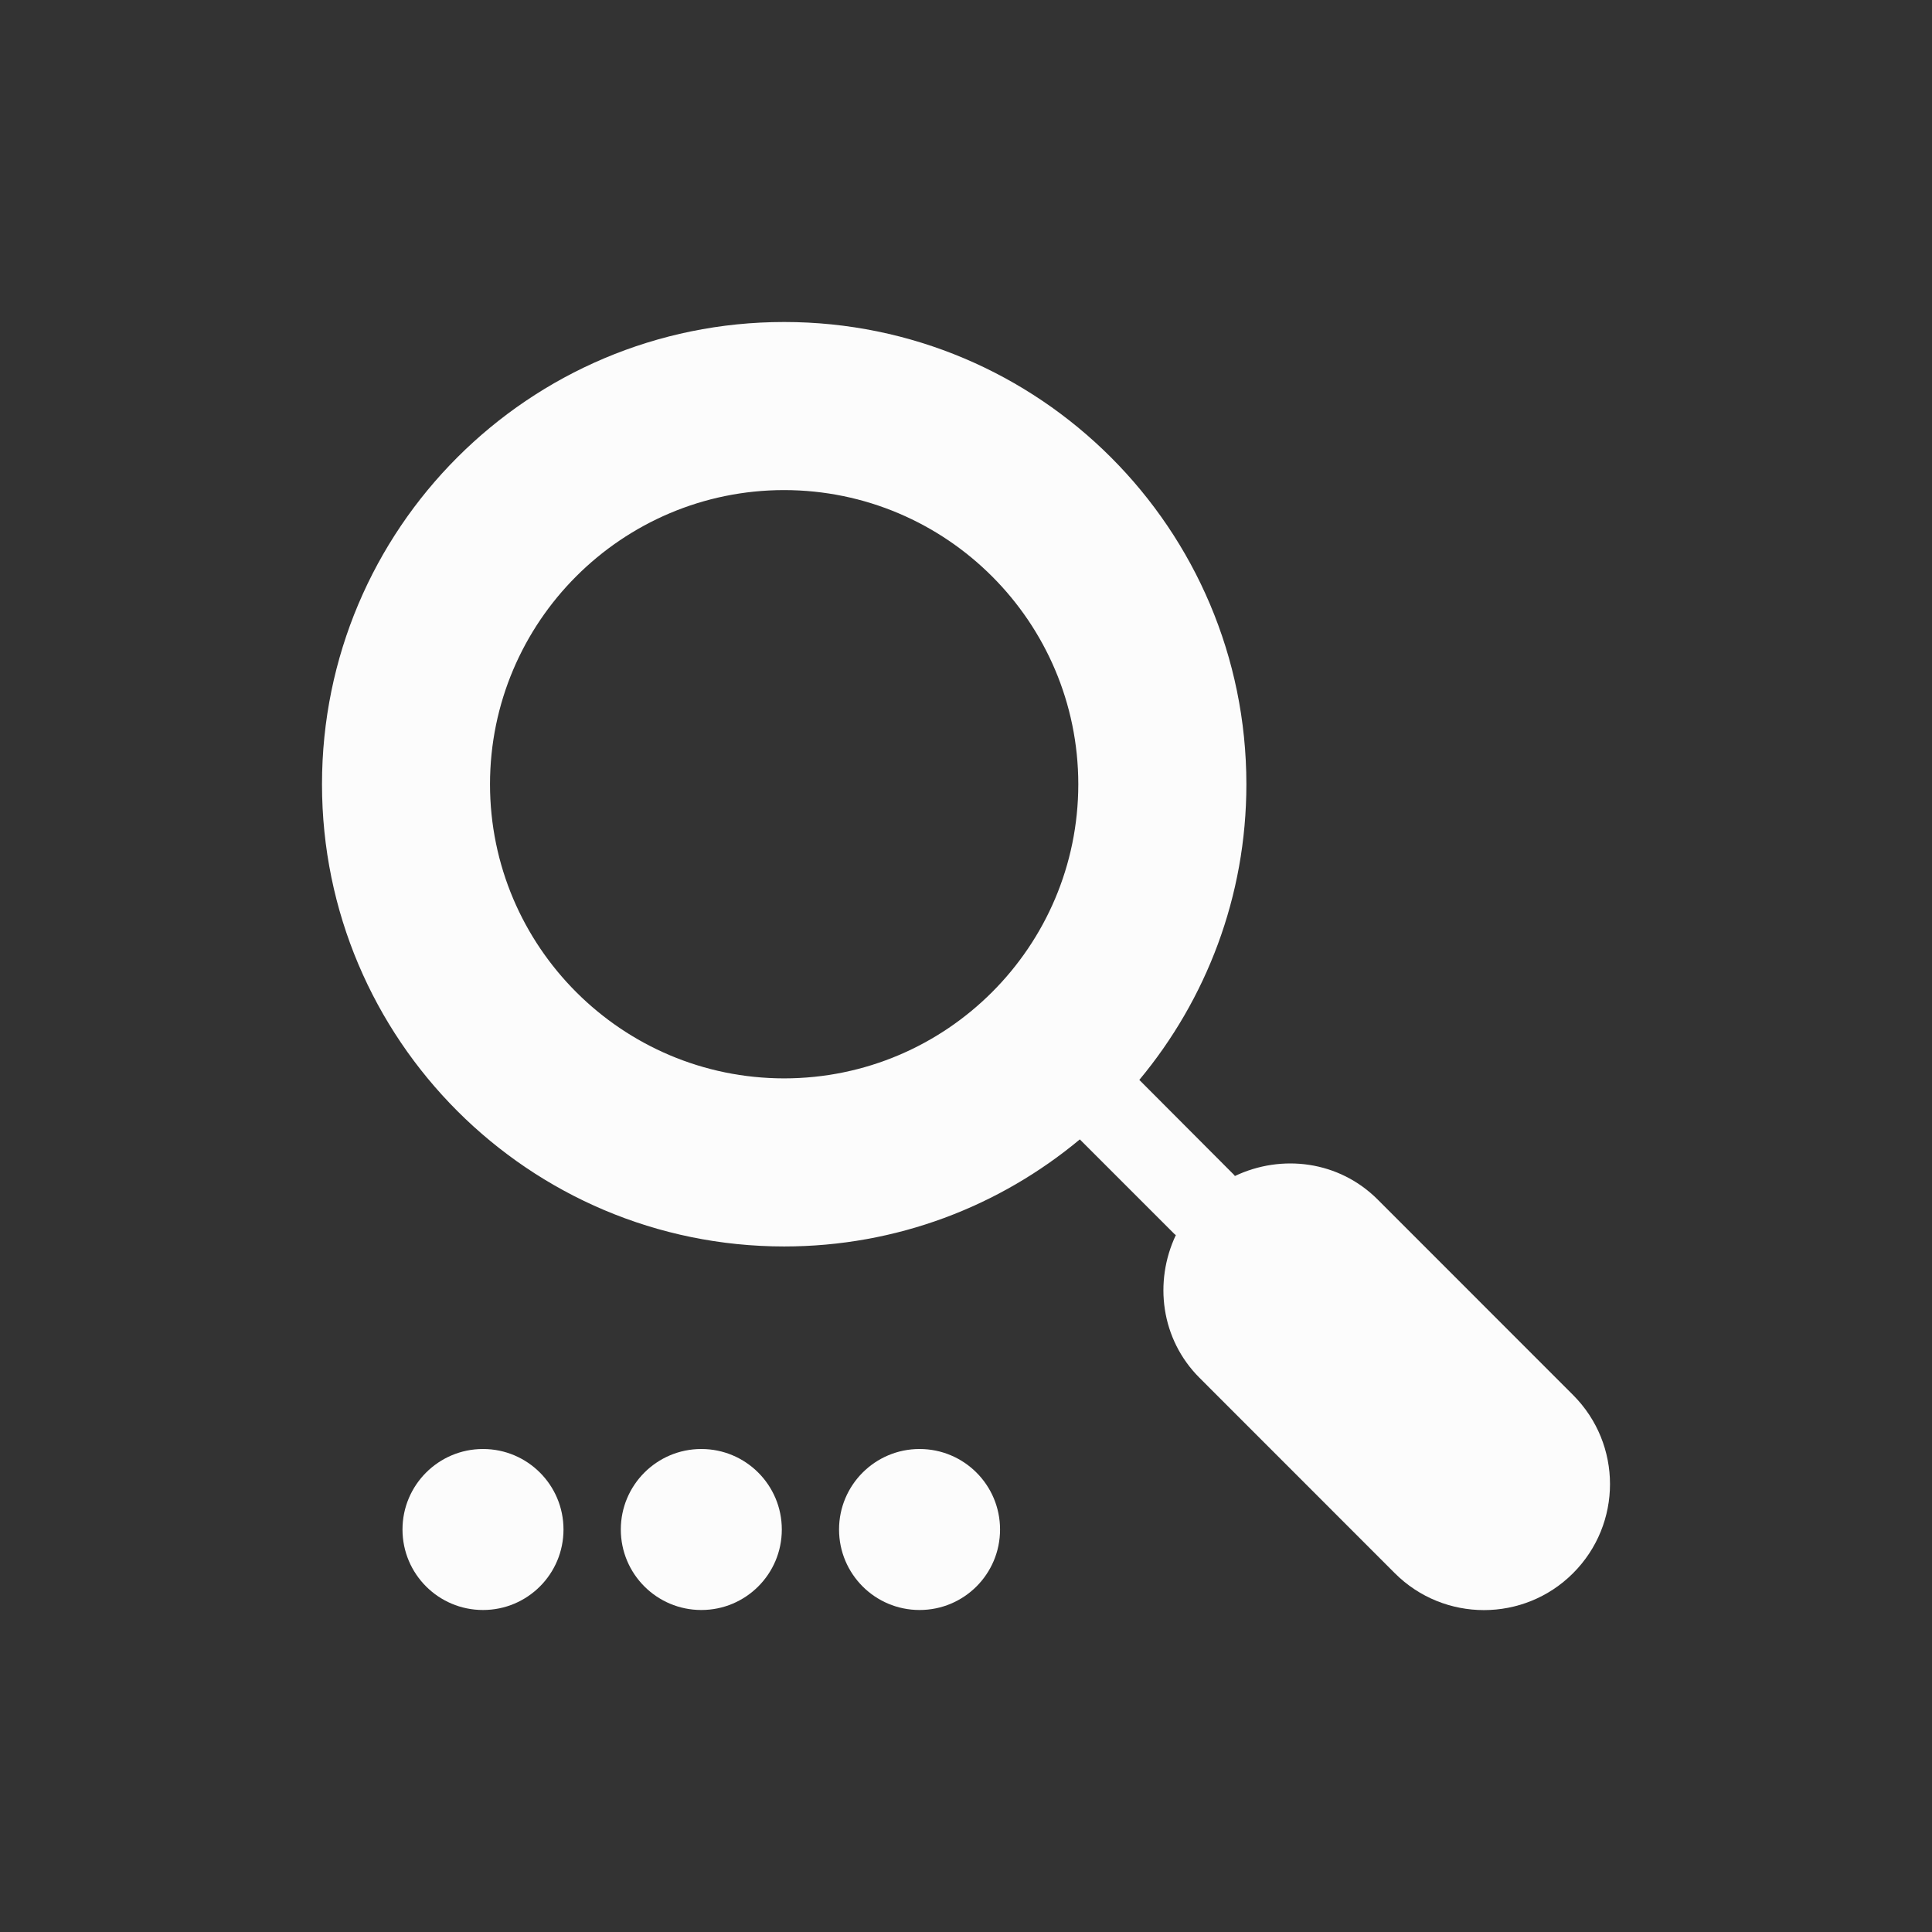 <?xml version="1.0" encoding="UTF-8" standalone="no"?>
<svg
   viewBox="0 0 24 24"
   width="24"
   height="24"
   version="1.1"
   id="svg1"
   sodipodi:docname="edit-find-replace.svg"
   inkscape:version="1.3.2 (091e20ef0f, 2023-11-25)"
   xmlns:inkscape="http://www.inkscape.org/namespaces/inkscape"
   xmlns:sodipodi="http://sodipodi.sourceforge.net/DTD/sodipodi-0.dtd"
   xmlns="http://www.w3.org/2000/svg"
   xmlns:svg="http://www.w3.org/2000/svg">
  <rect x="0" y="0" width="24" height="24" fill="#333333" stroke="none"/>
  <sodipodi:namedview
     id="namedview1"
     pagecolor="#ffffff"
     bordercolor="#999999"
     borderopacity="1"
     inkscape:showpageshadow="2"
     inkscape:pageopacity="0"
     inkscape:pagecheckerboard="0"
     inkscape:deskcolor="#d1d1d1"
     inkscape:zoom="32.041667"
     inkscape:cx="11.984395"
     inkscape:cy="12"
     inkscape:window-width="1920"
     inkscape:window-height="1001"
     inkscape:window-x="0"
     inkscape:window-y="0"
     inkscape:window-maximized="1"
     inkscape:current-layer="svg1" />
  <defs
     id="defs3051">
    <style
       type="text/css"
       id="current-color-scheme">
      .ColorScheme-Text {
        color:#d8d8d8;
      }
      </style>
  </defs>
  <path
     style="opacity:0.001;fill:#bac8df;fill-opacity:1"
     d="M 1,1 V 23 H 23 V 1 Z"
     id="path2" />
  <path
     d="m 4,9.742 c 3.09e-4,3.171 2.57,5.741 5.741,5.742 1.398,-1.28e-4 2.677,-0.5 3.673,-1.33 l 1.178,1.178 c 0.005,0.005 0.01,0.006 0.015,0.01 -0.275,0.581 -0.187,1.293 0.293,1.773 l 2.427,2.428 c 0.611,0.611 1.604,0.611 2.214,0 0.612,-0.612 0.612,-1.602 0,-2.214 l -2.427,-2.428 c -0.481,-0.481 -1.192,-0.569 -1.774,-0.292 -0.004,-0.005 -0.005,-0.01 -0.01,-0.014 L 14.153,13.415 C 14.982,12.419 15.483,11.139 15.483,9.742 15.482,6.57 12.912,4 9.741,4 6.57,4 4,6.57 4,9.742 Z m 9.395,0 c -8.99e-4,2.016 -1.637,3.653 -3.654,3.654 -2.016,-0.001 -3.653,-1.638 -3.654,-3.654 0.001,-2.016 1.637,-3.653 3.654,-3.654 2.016,0.002 3.653,1.638 3.654,3.654 z"
     id="path2-3-6"
     style="color:#fcfcfc;fill:currentColor;fill-opacity:1;stroke-width:0.031"
     class="ColorScheme-Text " />
  <g
     id="g2"
     transform="rotate(90,8.201,9.201)">
    <path
       d="m 18,10.402 c 0.553,0 1,0.447 1,1 0,0.552 -0.447,1 -1,1 -0.552,0 -1,-0.448 -1,-1 0,-0.553 0.448,-1 1,-1 z"
       id="path72-3"
       style="color:#fcfcfc;fill:currentColor;fill-opacity:1;stroke-width:0.012"
       class="ColorScheme-Text " />
    <path
       d="m 18,7.69 c 0.553,0 1,0.447 1,1 0,0.552 -0.447,1 -1,1 -0.552,0 -1,-0.448 -1,-1 0,-0.553 0.448,-1 1,-1 z"
       id="path72-3-6"
       style="color:#fcfcfc;fill:currentColor;fill-opacity:1;stroke-width:0.012"
       class="ColorScheme-Text " />
    <path
       d="m 18,4.979 c 0.553,0 1,0.447 1,1 0,0.552 -0.447,1 -1,1 -0.552,0 -1,-0.448 -1,-1 0,-0.553 0.448,-1 1,-1 z"
       id="path72-3-6-1"
       style="color:#fcfcfc;fill:currentColor;fill-opacity:1;stroke-width:0.012"
       class="ColorScheme-Text " />
  </g>
</svg>
